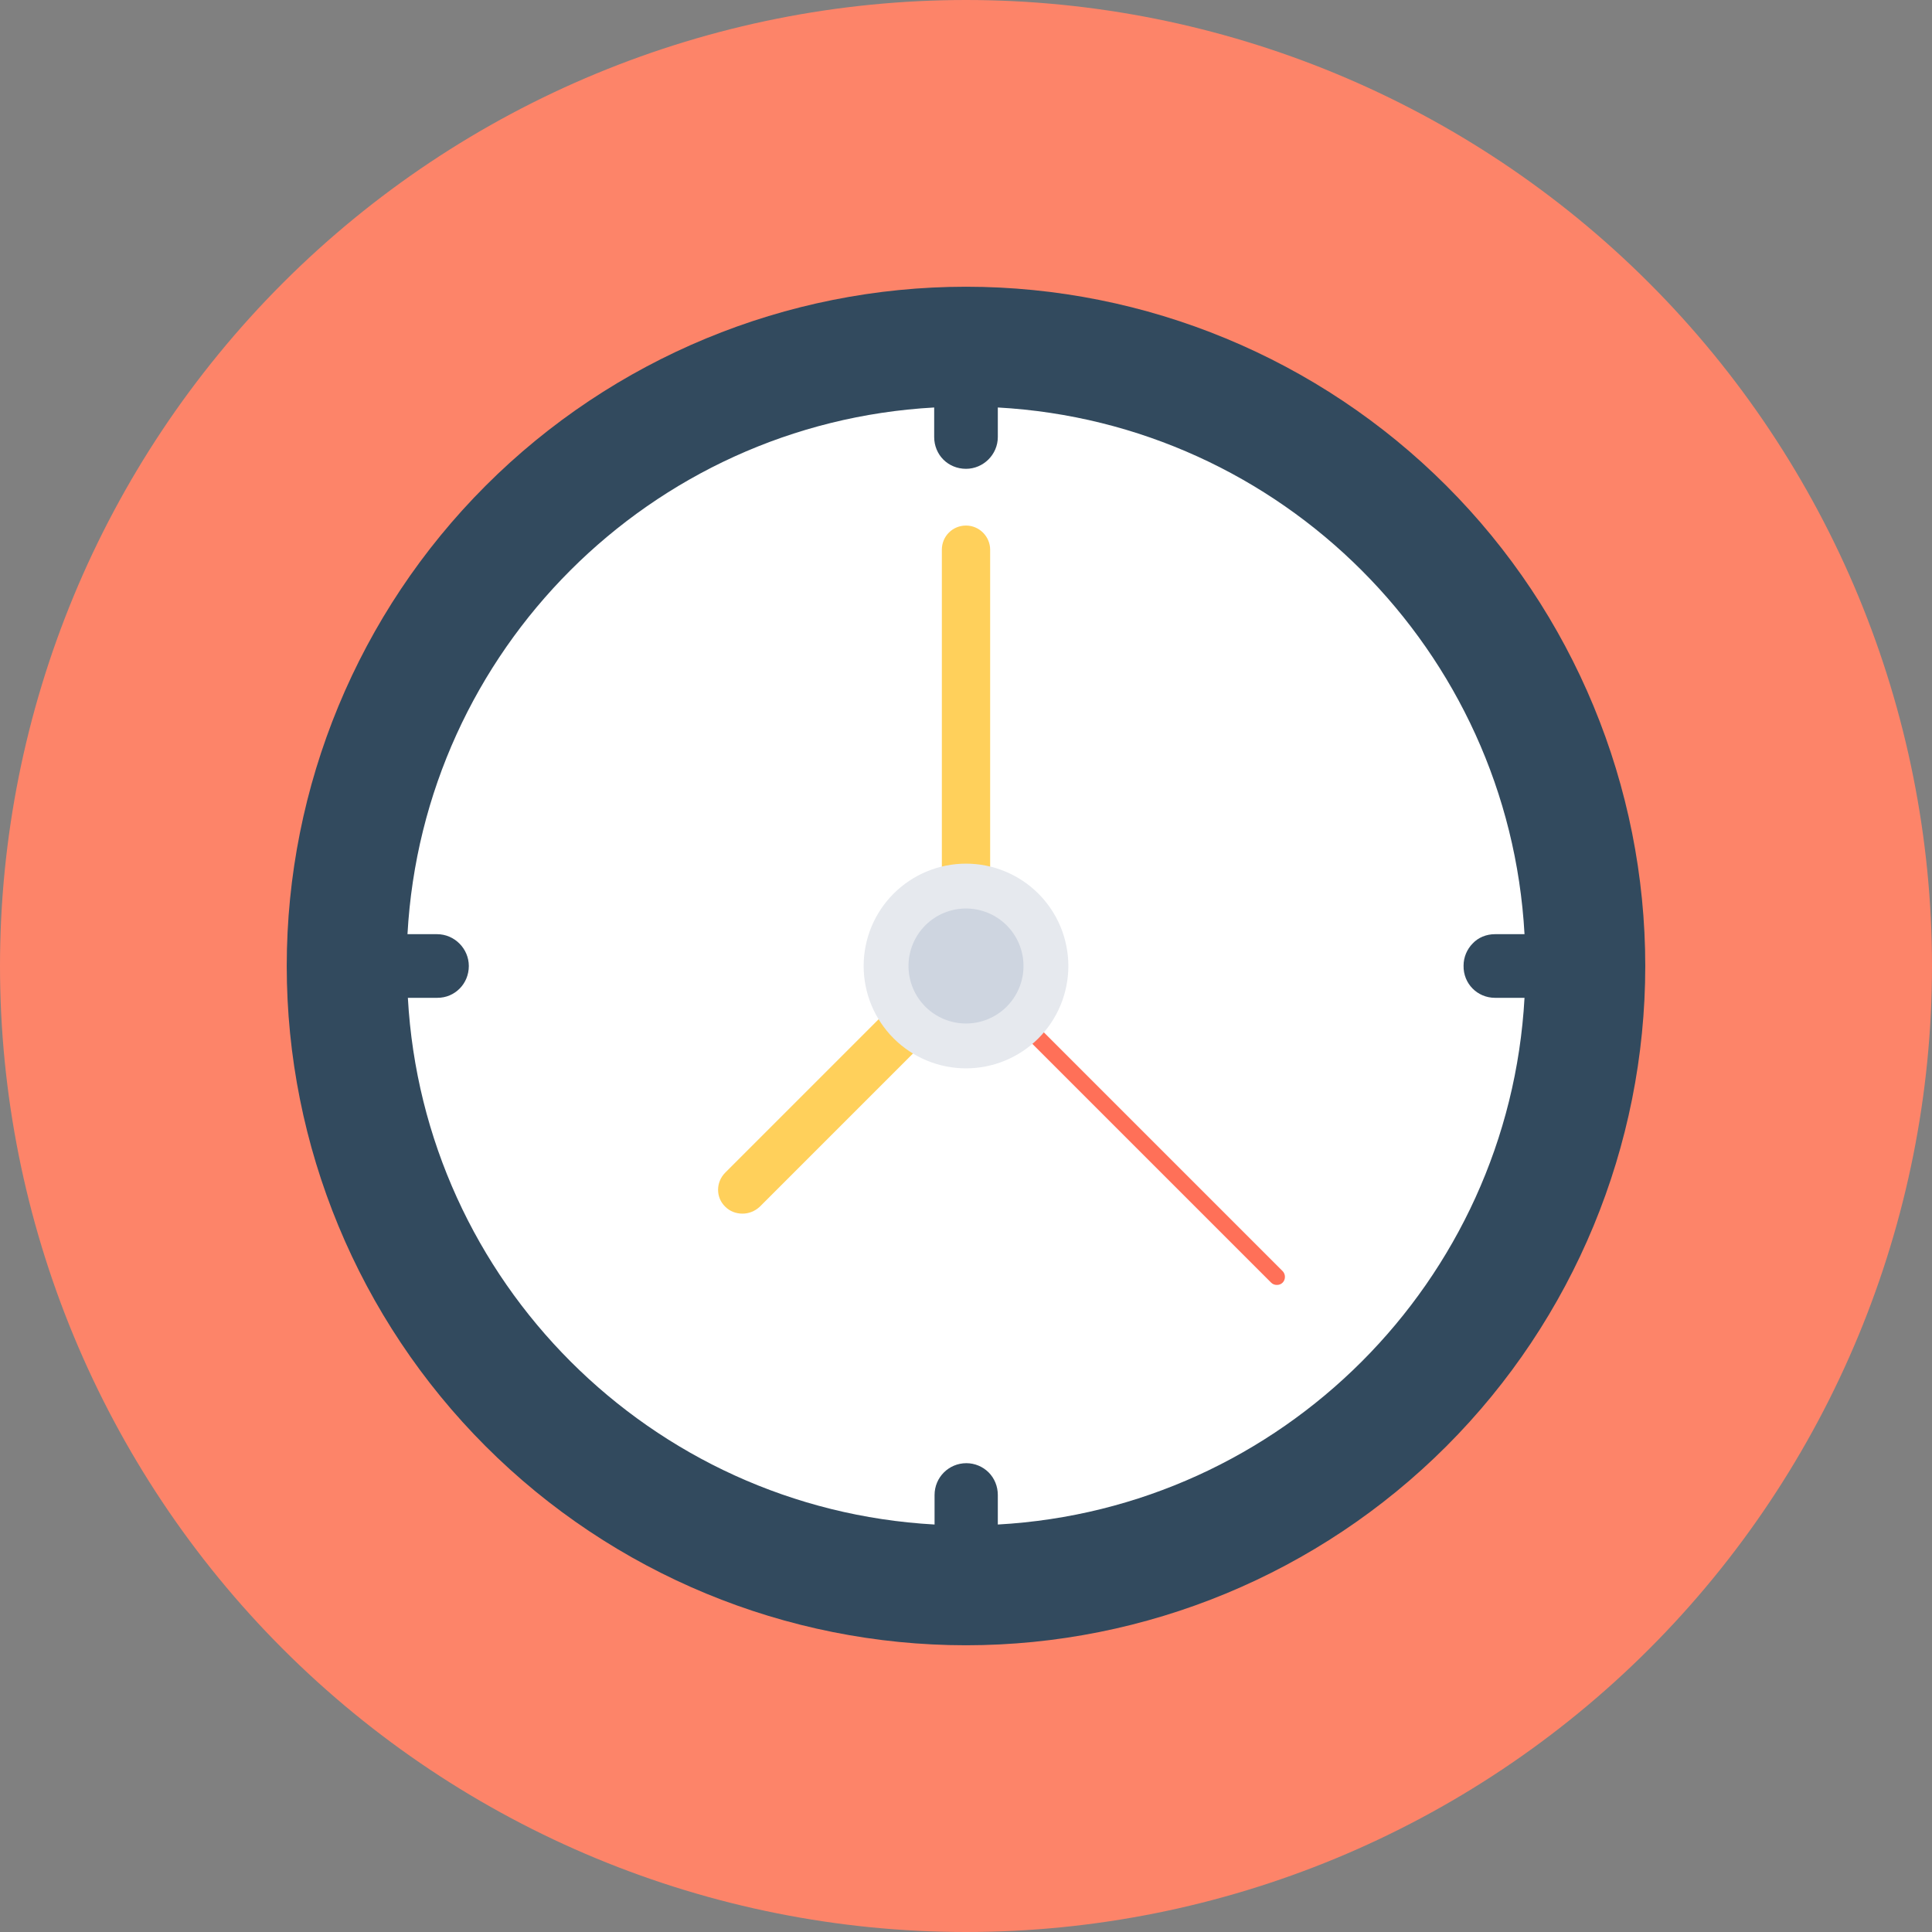 <svg
    xmlns="http://www.w3.org/2000/svg"
    viewBox="0 0 504 504"
    id="vector">
    <rect x="0" y="0" width="504" height="504" fill="#808080" stroke="none"/>
    <path
        id="path"
        d="M 252 252 M 0 252 C 0 185.191 26.568 121.05 73.809 73.809 C 121.05 26.568 185.191 0 252 0 C 318.809 0 382.95 26.568 430.191 73.809 C 477.432 121.05 504 185.191 504 252 C 504 318.809 477.432 382.95 430.191 430.191 C 382.95 477.432 318.809 504 252 504 C 185.191 504 121.05 477.432 73.809 430.191 C 26.568 382.95 0 318.809 0 252"
        fill="#fd8469"/>
    <path
        id="path_1"
        d="M 252 252 M 74.8 252 C 74.8 205.022 93.482 159.919 126.701 126.701 C 159.919 93.482 205.022 74.8 252 74.8 C 298.978 74.8 344.081 93.482 377.299 126.701 C 410.518 159.919 429.2 205.022 429.2 252 C 429.2 298.978 410.518 344.081 377.299 377.299 C 344.081 410.518 298.978 429.2 252 429.2 C 205.022 429.2 159.919 410.518 126.701 377.299 C 93.482 344.081 74.8 298.978 74.8 252"
        fill="#324a5e"/>
    <path
        id="path_2"
        d="M 390 260.3 L 397.7 260.3 C 393.6 334.3 334.3 393.6 260.3 397.7 L 260.3 390 C 260.3 387.7 259.4 385.6 257.9 384.1 C 256.4 382.6 254.3 381.7 252.1 381.7 C 247.5 381.7 243.8 385.4 243.8 390 L 243.8 397.7 C 169.8 393.6 110.5 334.3 106.4 260.3 L 114.1 260.3 C 116.4 260.3 118.4 259.4 119.9 257.9 C 121.4 256.4 122.3 254.3 122.3 252 C 122.3 247.5 118.6 243.7 114 243.7 L 106.3 243.7 C 110.4 169.7 169.7 110.4 243.7 106.3 L 243.7 114 C 243.7 116.3 244.6 118.4 246.1 119.9 C 247.6 121.4 249.7 122.3 252 122.3 C 256.5 122.3 260.3 118.6 260.3 114 L 260.3 106.3 C 334.3 110.4 393.6 169.7 397.7 243.7 L 390 243.7 C 387.7 243.7 385.6 244.6 384.2 246.1 C 382.7 247.6 381.8 249.7 381.8 251.9 C 381.7 256.6 385.4 260.3 390 260.3 Z"
        fill="#ffffff"/>
    <path
        id="path_3"
        d="M 334.6 331.6 L 253.5 250.5 C 252.7 249.7 251.3 249.7 250.5 250.5 C 249.7 251.3 249.7 252.7 250.5 253.5 L 331.6 334.6 C 332 335 332.5 335.2 333.1 335.2 C 333.7 335.2 334.2 335 334.6 334.6 C 335.4 333.8 335.4 332.4 334.6 331.6 Z"
        fill="#ff7058"/>
    <path
        id="path_4"
        d="M 252 137.1 C 248.5 137.1 245.7 139.9 245.7 143.4 L 245.7 252 C 245.7 255.5 248.5 258.3 252 258.3 C 255.5 258.3 258.3 255.5 258.3 252 L 258.3 143.4 C 258.3 140 255.5 137.1 252 137.1 Z"
        fill="#ffd05b"/>
    <path
        id="path_5"
        d="M 256.5 247.5 C 254 245 250 245 247.6 247.5 L 189.2 305.9 C 186.7 308.4 186.7 312.4 189.2 314.8 C 190.4 316 192 316.6 193.7 316.6 C 195.3 316.6 196.9 316 198.2 314.8 L 256.6 256.4 C 258.9 254 258.9 250 256.5 247.5 Z"
        fill="#ffd05b"/>
    <path
        id="path_6"
        d="M 252 252 M 225.3 252 C 225.3 244.921 228.115 238.126 233.12 233.12 C 238.126 228.115 244.921 225.3 252 225.3 C 259.079 225.3 265.874 228.115 270.88 233.12 C 275.885 238.126 278.7 244.921 278.7 252 C 278.7 259.079 275.885 265.874 270.88 270.88 C 265.874 275.885 259.079 278.7 252 278.7 C 244.921 278.7 238.126 275.885 233.12 270.88 C 228.115 265.874 225.3 259.079 225.3 252"
        fill="#e6e9ee"/>
    <path
        id="path_7"
        d="M 252 252 M 237 252 C 237 248.023 238.581 244.205 241.393 241.393 C 244.205 238.581 248.023 237 252 237 C 255.977 237 259.795 238.581 262.607 241.393 C 265.419 244.205 267 248.023 267 252 C 267 255.977 265.419 259.795 262.607 262.607 C 259.795 265.419 255.977 267 252 267 C 248.023 267 244.205 265.419 241.393 262.607 C 238.581 259.795 237 255.977 237 252"
        fill="#ced5e0"/>
</svg>

